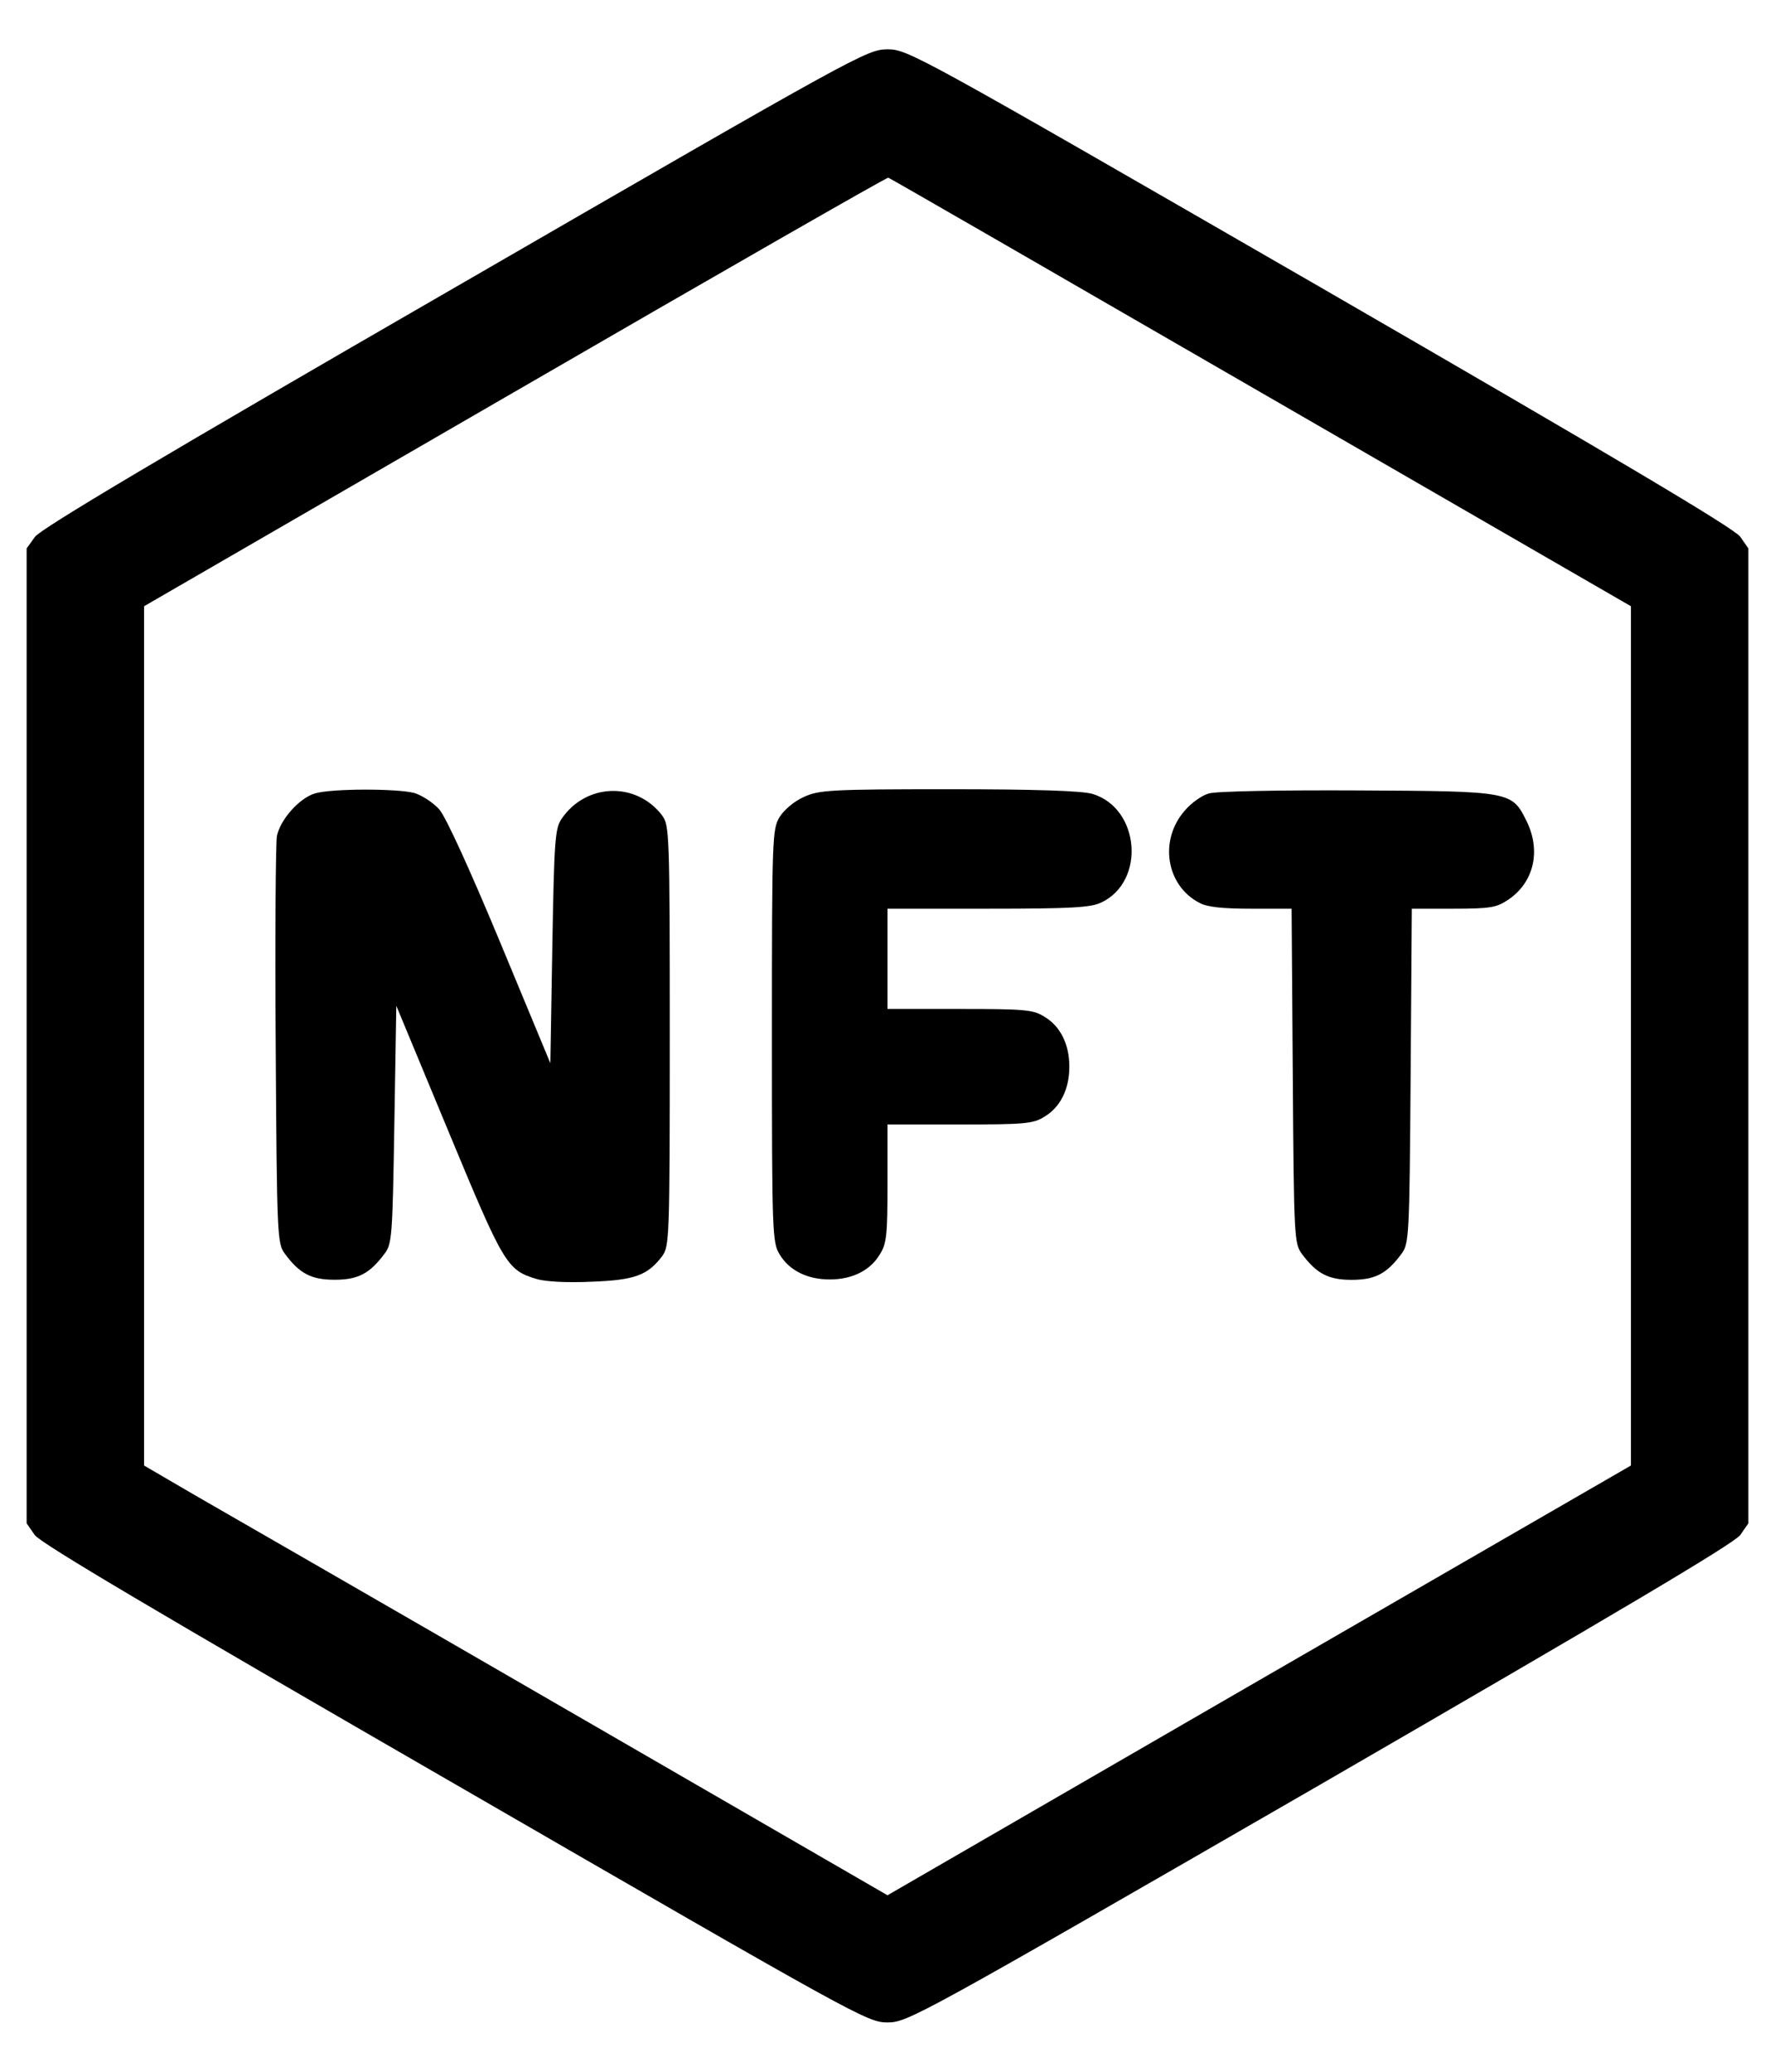 <svg width="18" height="21" viewBox="0 0 18 21" fill="none" xmlns="http://www.w3.org/2000/svg">
<path d="M4.613 2.914C1.668 4.613 0.414 5.359 0.355 5.441L0.27 5.559V10.5V15.441L0.352 15.559C0.414 15.645 1.617 16.355 4.617 18.086C8.707 20.449 8.797 20.5 9 20.5C9.203 20.5 9.297 20.449 13.387 18.09C16.391 16.352 17.586 15.645 17.648 15.559L17.73 15.441V10.5V5.559L17.648 5.441C17.586 5.355 16.395 4.648 13.387 2.91C9.254 0.527 9.207 0.5 8.996 0.5C8.789 0.504 8.715 0.543 4.613 2.914ZM12.785 3.977L16.539 6.145V10.5V14.855L12.77 17.031L9 19.211L5.75 17.332C3.961 16.297 2.262 15.32 1.977 15.156L1.461 14.855V10.5V6.145L5.223 3.969C7.289 2.773 8.992 1.797 9.008 1.801C9.023 1.805 10.723 2.785 12.785 3.977Z" fill="black"/>
<path d="M3.195 8.042C3.034 8.089 2.839 8.312 2.808 8.476C2.796 8.546 2.788 9.503 2.796 10.605C2.808 12.554 2.812 12.605 2.89 12.71C3.038 12.909 3.155 12.972 3.394 12.972C3.632 12.972 3.749 12.909 3.898 12.71C3.976 12.609 3.98 12.538 3.999 11.398L4.019 10.195L4.546 11.464C5.109 12.82 5.14 12.874 5.441 12.964C5.53 12.992 5.757 13.003 5.995 12.992C6.433 12.976 6.566 12.929 6.714 12.734C6.788 12.632 6.792 12.566 6.792 10.499C6.792 8.433 6.788 8.367 6.714 8.265C6.452 7.921 5.941 7.937 5.695 8.3C5.628 8.398 5.62 8.519 5.601 9.593L5.581 10.777L5.073 9.554C4.761 8.804 4.523 8.285 4.456 8.206C4.394 8.136 4.28 8.062 4.202 8.038C4.027 7.992 3.363 7.992 3.195 8.042Z" fill="black"/>
<path d="M8.152 8.078C8.055 8.121 7.953 8.207 7.906 8.281C7.832 8.406 7.828 8.473 7.828 10.5C7.828 12.504 7.832 12.594 7.906 12.715C8.004 12.879 8.188 12.969 8.414 12.969C8.641 12.969 8.824 12.879 8.922 12.715C8.992 12.605 9 12.516 9 11.992V11.398H9.734C10.391 11.398 10.477 11.391 10.59 11.32C10.754 11.223 10.844 11.039 10.844 10.812C10.844 10.586 10.754 10.402 10.59 10.305C10.477 10.234 10.391 10.227 9.734 10.227H9V9.719V9.211H10.02C10.871 9.211 11.062 9.199 11.168 9.148C11.621 8.934 11.559 8.191 11.078 8.047C10.973 8.016 10.508 8 9.621 8C8.418 8 8.305 8.008 8.152 8.078Z" fill="black"/>
<path d="M12.258 8.043C12.188 8.062 12.078 8.141 12.016 8.215C11.75 8.516 11.825 8.977 12.164 9.152C12.242 9.195 12.403 9.211 12.688 9.211H13.098L13.11 10.906C13.121 12.551 13.125 12.605 13.203 12.711C13.352 12.91 13.469 12.973 13.707 12.973C13.946 12.973 14.063 12.91 14.211 12.711C14.289 12.605 14.293 12.551 14.305 10.906L14.317 9.211H14.739C15.114 9.211 15.176 9.199 15.293 9.121C15.551 8.949 15.629 8.633 15.485 8.332C15.332 8.02 15.336 8.02 13.766 8.012C12.996 8.008 12.325 8.02 12.258 8.043Z" fill="black"/>
</svg>
